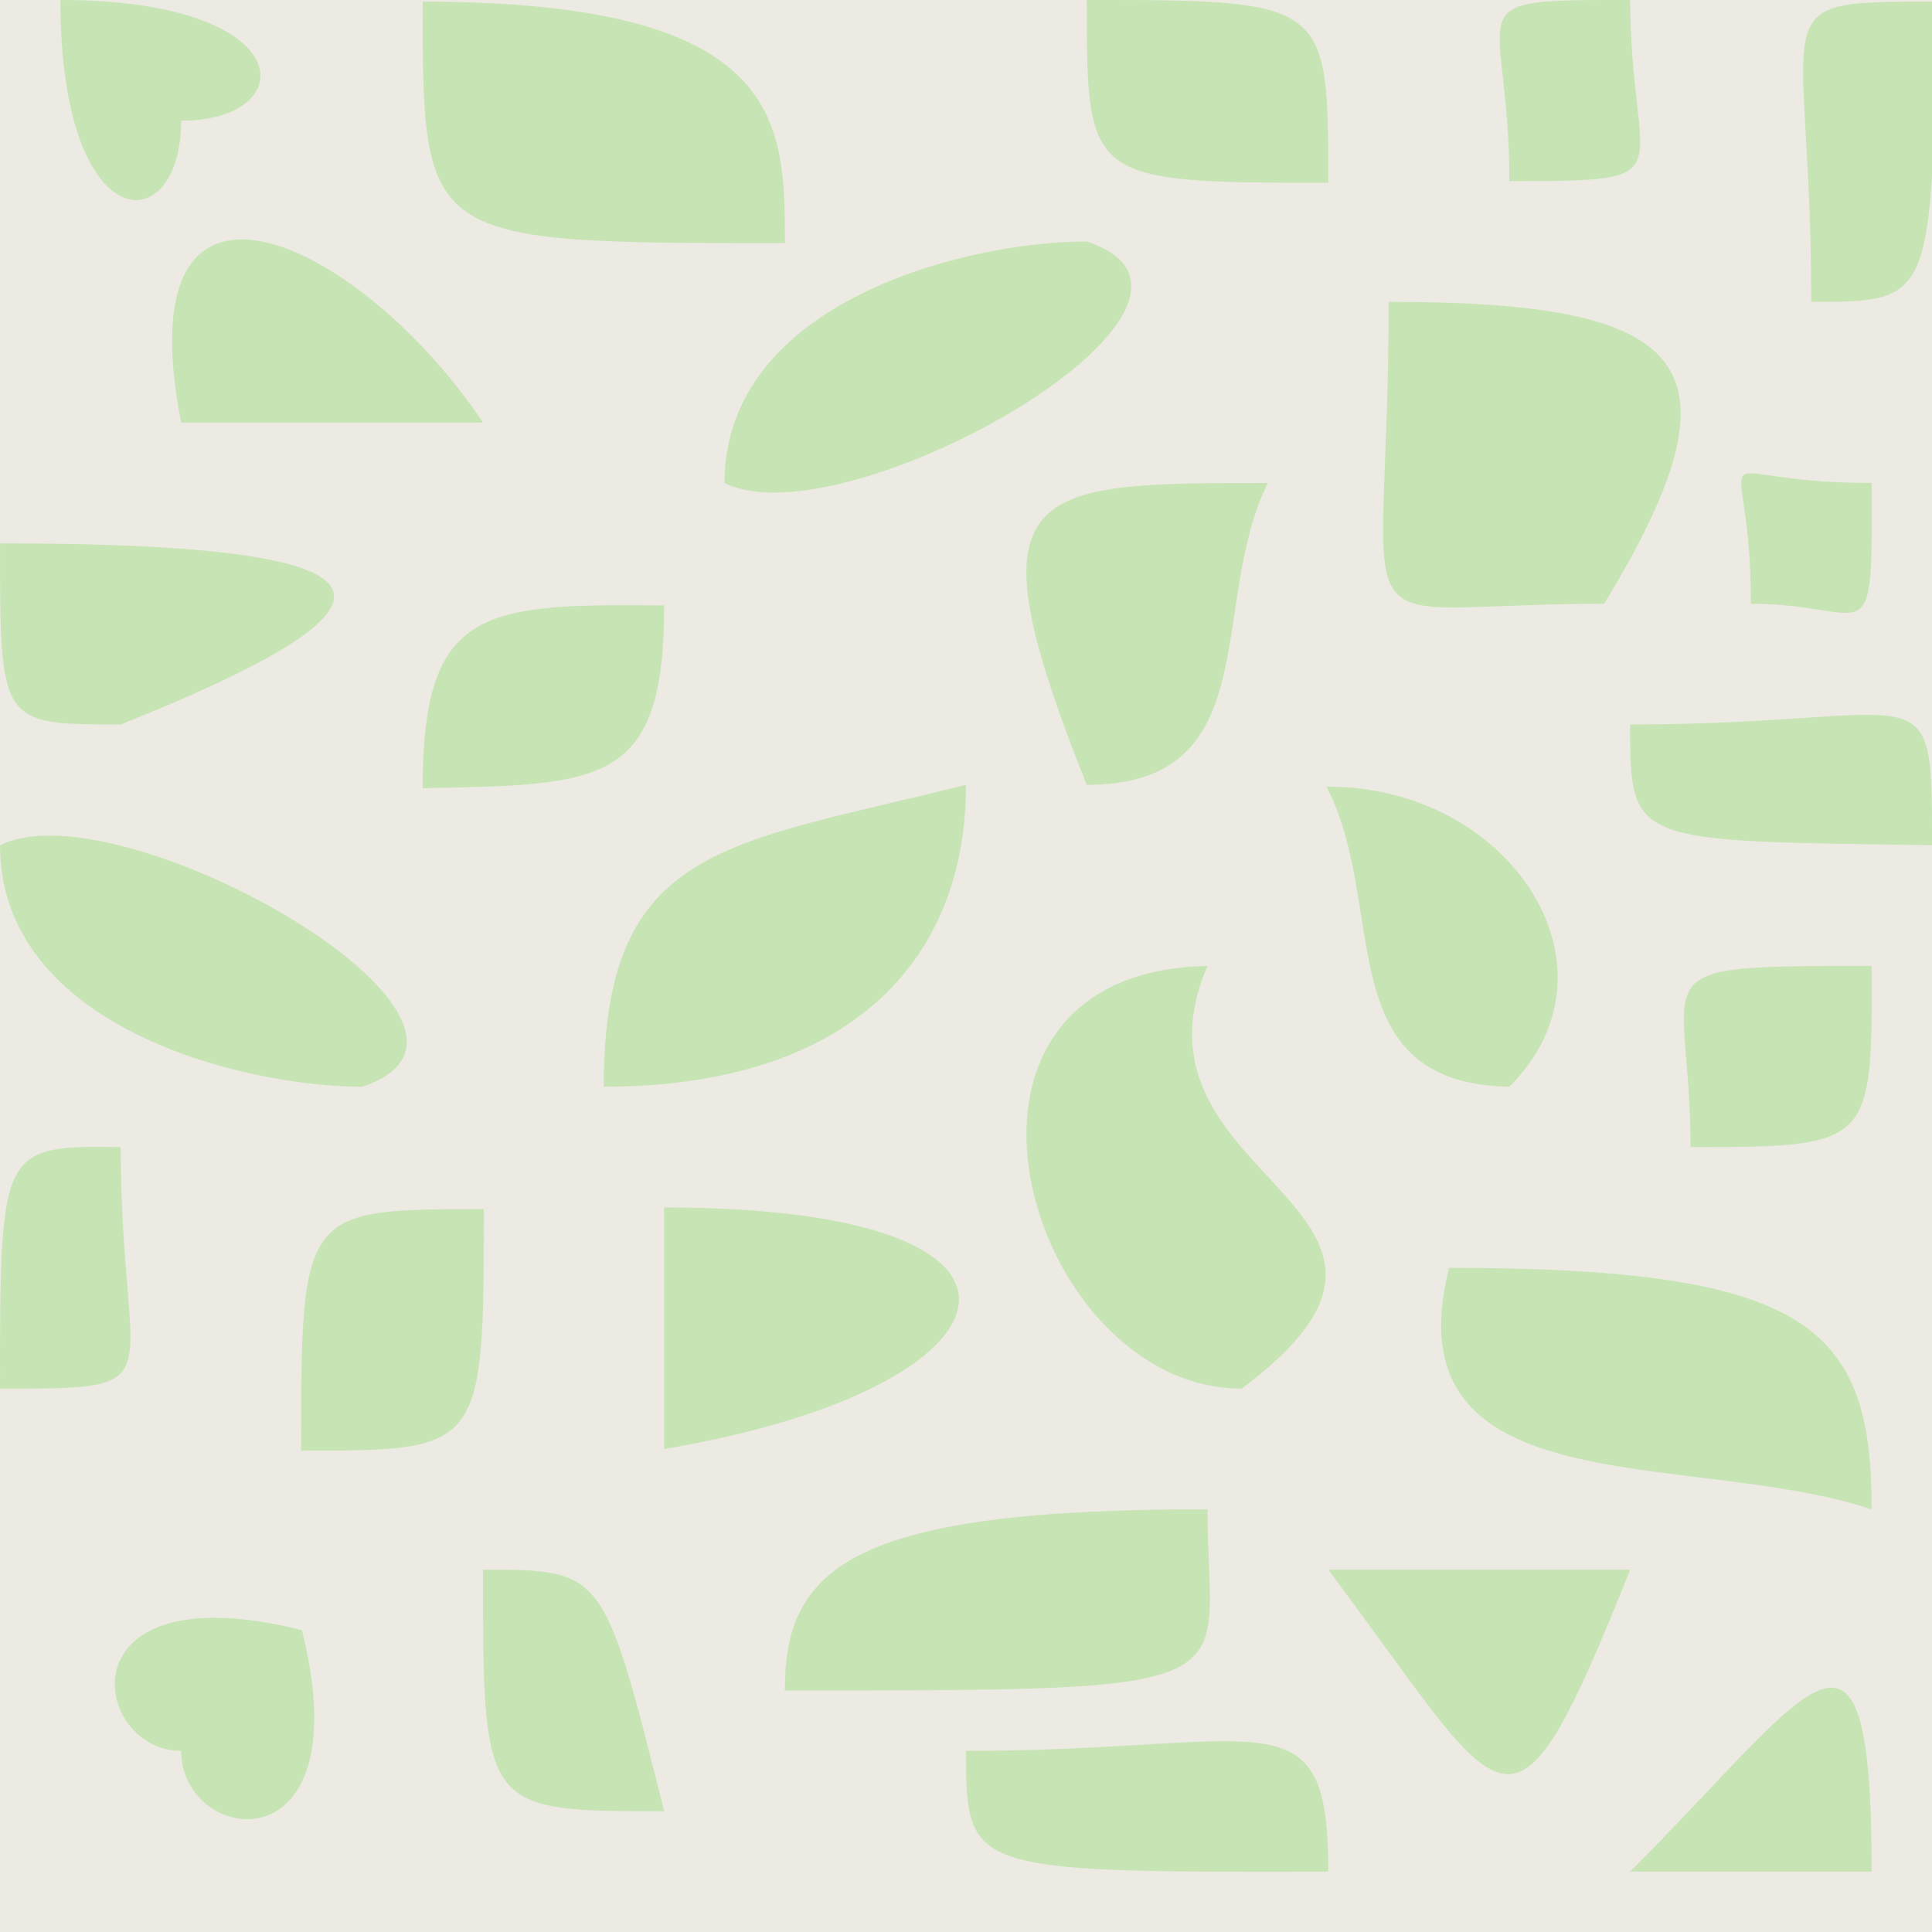 <?xml version="1.0" encoding="UTF-8" standalone="no"?>
<!-- Created with Inkscape (http://www.inkscape.org/) -->
<svg xmlns:rdf="http://www.w3.org/1999/02/22-rdf-syntax-ns#" xmlns="http://www.w3.org/2000/svg" height="580" width="580" version="1.1" xmlns:cc="http://creativecommons.org/ns#" xmlns:dc="http://purl.org/dc/elements/1.1/">
 <title>alm</title>
 <path d="m0 0h580v580h-580z" fill="#edeae3"/>
 <path fill="#c6e4b4" d="m18.121-0.006c0 72.5 36.25 72.5 36.25 36.25 36.25 0 36.25-36.25-36.25-36.25zm308.13 0c0 54.375 0 54.875 72.5 54.875 0-54.375 0-54.875-72.5-54.875zm163.13 0c-54.38 0-36.26 0-36.25 54.375 54.38 0 36.5-0.5 36.25-54.375zm-362.5 0.5c0 72.5 0 72.5 108.75 72.5 0-36.25 0-72.5-108.75-72.5zm454.47 0c-54.37 0-37.6-0.5-37.6 90.125 36.25 0 36.25 0 37.61-90.125l-0.01 0zm-509.13 71.387c-16.1 0.225-25.543 15.562-17.832 54.999v-0.01h90.625c-20.39-30.588-52.094-55.279-72.793-54.989zm254.04 0.613c-36.25 0-108.75 18.125-108.75 72.496 36.25 18.12 163.12-54.371 108.75-72.496zm90.62 18.125c0 108.75-18.13 90.621 64.72 90.621 44.03-72.5 25.91-90.621-64.72-90.621zm108.55 51.481c-6.19 0.13 0.2 6.86 0.2 39.14 36.25 0 36.5 17.63 36.25-36.25-22.09 0-32.21-2.99-36.45-2.89zm-144.81 2.89v0.01h0.01l-0.01-0.01zm0 0.01c-72.49 0-90.61 0-54.37 90.62 54.37 0 36.25-54.37 54.37-90.62zm-380.61 18.12c0 54.37 0.001 54.37 36.25 54.37 90.634-36.25 90.634-54.37-36.25-54.37zm189.6 18.56c-46.8-0.11-62.73 3.96-62.73 54.94 54.38-1 72.5-1 72.5-54.88-3.39-0.03-6.65-0.06-9.77-0.06zm371.42 32.92c-12.98-0.1-34.83 2.89-71.65 2.89 0 36.25 0.5 34.9 90.62 36.25 0-32.28 0-39-18.97-39.14zm-271.03 21.01c-72.5 18.13-108.75 18.13-108.75 90.63h0.01c72.49 0 108.74-36.75 108.74-90.63zm108.24 0.58c18.63 35.69 0.5 89.06 54.88 90.06 36.25-36.25-0.5-90.56-54.88-90.06zm-383.44 14.67c-5.777 0-10.826 0.9-14.791 2.88-0 54.38 72.5 72.5 108.75 72.5 48.42-16.14-46.92-75.42-93.963-75.38zm547.09 39.13c-72.5 0-54.38 0-54.38 54.38 54.37 0 54.62-0.5 54.37-54.38h0.01zm-199.39 0.01c-90.62 1.71-54.37 126.88 10.26 126.88 72.85-54.38-38.29-61.9-10.26-126.88zm-332.59 54.31c-29.69-0.09-29.91 4.6-29.91 72.57 54.375 0 36.25 0 36.25-72.5-2.25-0.04-4.361-0.06-6.34-0.07zm169.47 18.18v72.5c108.75-18.12 126.88-72.5 0-72.5zm-54.12 0.5c-54.379 0-54.879 0-54.879 72.5 54.379 0 54.879 0 54.879-72.5zm289.74 17.63c-18.12 72.5 72.5 54.37 126.88 72.5 0-54.38-18.12-72.5-126.88-72.5zm-72.5 72.5c-108.25-0.24-126.88 18.13-126.88 54.38 145 0 126.88 0 126.88-54.38zm-217.5 18.12c0 72.5 0 72.5 54.38 72.5-18.13-72.5-18.13-72.5-54.38-72.5zm253.76 0c54.37 72.5 54.37 90.63 90.62 0h-90.62zm-334.04 14.43c-43.644-0.21-33.585 39.95-10.334 39.95 0 28.47 54.375 36.25 36.25-36.25-10.196-2.55-18.775-3.67-25.916-3.7zm485.24 21c-10.87-0.24-29.99 24.61-60.58 55.2h72.5c0-39.65-3.46-55.02-11.92-55.2zm-181.76 16.06c-16.53-0.1-41.38 2.89-78.19 2.89 0 36.26 0.5 36.5 108.75 36.26 0-32.29-6.4-39.02-30.56-39.15z"/>
</svg>
